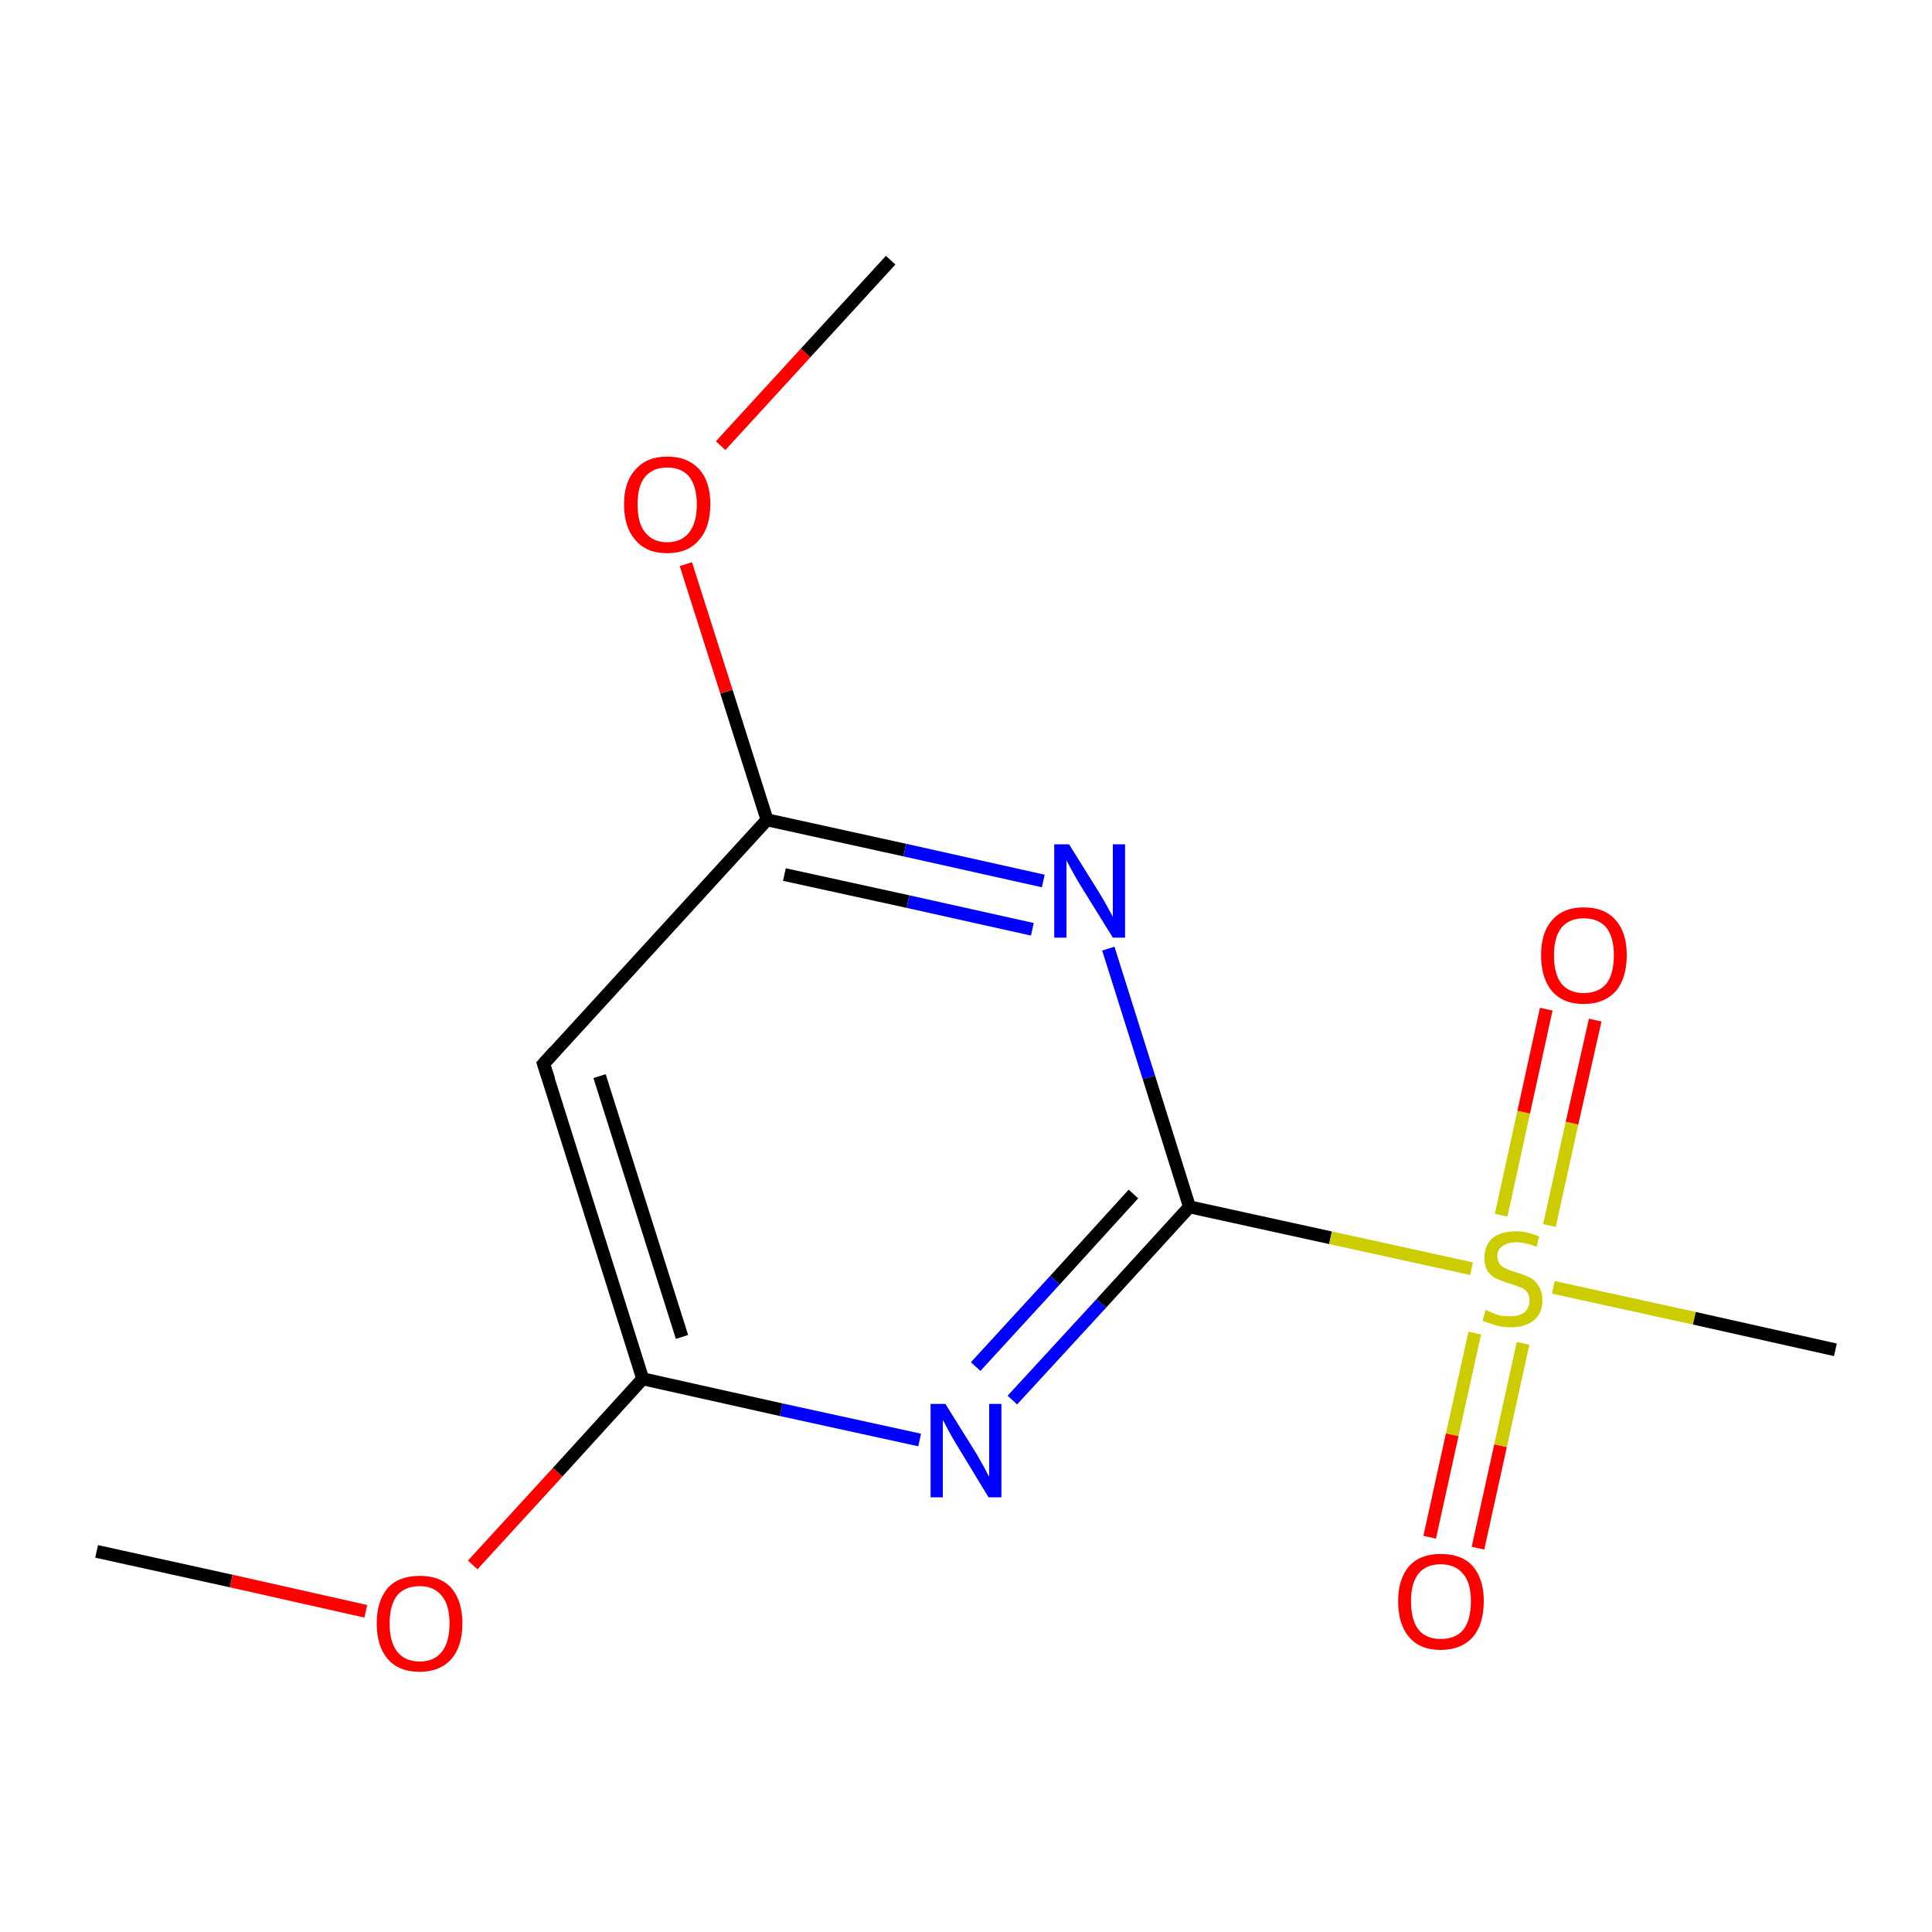 <?xml version='1.0' encoding='iso-8859-1'?>
<svg version='1.1' baseProfile='full'
              xmlns='http://www.w3.org/2000/svg'
                      xmlns:rdkit='http://www.rdkit.org/xml'
                      xmlns:xlink='http://www.w3.org/1999/xlink'
                  xml:space='preserve'
width='300px' height='300px' viewBox='0 0 300 300'>
<!-- END OF HEADER -->
<rect style='opacity:1.0;fill:#FFFFFF;stroke:none' width='300.0' height='300.0' x='0.0' y='0.0'> </rect>
<path class='bond-0 atom-0 atom-1' d='M 15.0,240.9 L 35.9,245.5' style='fill:none;fill-rule:evenodd;stroke:#000000;stroke-width:2.0px;stroke-linecap:butt;stroke-linejoin:miter;stroke-opacity:1' />
<path class='bond-0 atom-0 atom-1' d='M 35.9,245.5 L 56.8,250.2' style='fill:none;fill-rule:evenodd;stroke:#FF0000;stroke-width:2.0px;stroke-linecap:butt;stroke-linejoin:miter;stroke-opacity:1' />
<path class='bond-1 atom-1 atom-2' d='M 73.4,243.0 L 86.6,228.6' style='fill:none;fill-rule:evenodd;stroke:#FF0000;stroke-width:2.0px;stroke-linecap:butt;stroke-linejoin:miter;stroke-opacity:1' />
<path class='bond-1 atom-1 atom-2' d='M 86.6,228.6 L 99.8,214.1' style='fill:none;fill-rule:evenodd;stroke:#000000;stroke-width:2.0px;stroke-linecap:butt;stroke-linejoin:miter;stroke-opacity:1' />
<path class='bond-2 atom-2 atom-3' d='M 99.8,214.1 L 84.4,165.2' style='fill:none;fill-rule:evenodd;stroke:#000000;stroke-width:2.0px;stroke-linecap:butt;stroke-linejoin:miter;stroke-opacity:1' />
<path class='bond-2 atom-2 atom-3' d='M 105.9,207.6 L 93.1,167.1' style='fill:none;fill-rule:evenodd;stroke:#000000;stroke-width:2.0px;stroke-linecap:butt;stroke-linejoin:miter;stroke-opacity:1' />
<path class='bond-3 atom-3 atom-4' d='M 84.4,165.2 L 119.1,127.3' style='fill:none;fill-rule:evenodd;stroke:#000000;stroke-width:2.0px;stroke-linecap:butt;stroke-linejoin:miter;stroke-opacity:1' />
<path class='bond-4 atom-4 atom-5' d='M 119.1,127.3 L 112.8,107.4' style='fill:none;fill-rule:evenodd;stroke:#000000;stroke-width:2.0px;stroke-linecap:butt;stroke-linejoin:miter;stroke-opacity:1' />
<path class='bond-4 atom-4 atom-5' d='M 112.8,107.4 L 106.5,87.6' style='fill:none;fill-rule:evenodd;stroke:#FF0000;stroke-width:2.0px;stroke-linecap:butt;stroke-linejoin:miter;stroke-opacity:1' />
<path class='bond-5 atom-5 atom-6' d='M 111.9,69.2 L 125.1,54.8' style='fill:none;fill-rule:evenodd;stroke:#FF0000;stroke-width:2.0px;stroke-linecap:butt;stroke-linejoin:miter;stroke-opacity:1' />
<path class='bond-5 atom-5 atom-6' d='M 125.1,54.8 L 138.3,40.4' style='fill:none;fill-rule:evenodd;stroke:#000000;stroke-width:2.0px;stroke-linecap:butt;stroke-linejoin:miter;stroke-opacity:1' />
<path class='bond-6 atom-4 atom-7' d='M 119.1,127.3 L 140.5,132.0' style='fill:none;fill-rule:evenodd;stroke:#000000;stroke-width:2.0px;stroke-linecap:butt;stroke-linejoin:miter;stroke-opacity:1' />
<path class='bond-6 atom-4 atom-7' d='M 140.5,132.0 L 162.0,136.8' style='fill:none;fill-rule:evenodd;stroke:#0000FF;stroke-width:2.0px;stroke-linecap:butt;stroke-linejoin:miter;stroke-opacity:1' />
<path class='bond-6 atom-4 atom-7' d='M 121.8,135.8 L 141.0,140.0' style='fill:none;fill-rule:evenodd;stroke:#000000;stroke-width:2.0px;stroke-linecap:butt;stroke-linejoin:miter;stroke-opacity:1' />
<path class='bond-6 atom-4 atom-7' d='M 141.0,140.0 L 160.3,144.3' style='fill:none;fill-rule:evenodd;stroke:#0000FF;stroke-width:2.0px;stroke-linecap:butt;stroke-linejoin:miter;stroke-opacity:1' />
<path class='bond-7 atom-7 atom-8' d='M 172.1,147.3 L 178.4,167.3' style='fill:none;fill-rule:evenodd;stroke:#0000FF;stroke-width:2.0px;stroke-linecap:butt;stroke-linejoin:miter;stroke-opacity:1' />
<path class='bond-7 atom-7 atom-8' d='M 178.4,167.3 L 184.7,187.4' style='fill:none;fill-rule:evenodd;stroke:#000000;stroke-width:2.0px;stroke-linecap:butt;stroke-linejoin:miter;stroke-opacity:1' />
<path class='bond-8 atom-8 atom-9' d='M 184.7,187.4 L 206.6,192.2' style='fill:none;fill-rule:evenodd;stroke:#000000;stroke-width:2.0px;stroke-linecap:butt;stroke-linejoin:miter;stroke-opacity:1' />
<path class='bond-8 atom-8 atom-9' d='M 206.6,192.2 L 228.5,197.0' style='fill:none;fill-rule:evenodd;stroke:#CCCC00;stroke-width:2.0px;stroke-linecap:butt;stroke-linejoin:miter;stroke-opacity:1' />
<path class='bond-9 atom-9 atom-10' d='M 241.2,199.9 L 263.1,204.7' style='fill:none;fill-rule:evenodd;stroke:#CCCC00;stroke-width:2.0px;stroke-linecap:butt;stroke-linejoin:miter;stroke-opacity:1' />
<path class='bond-9 atom-9 atom-10' d='M 263.1,204.7 L 285.0,209.6' style='fill:none;fill-rule:evenodd;stroke:#000000;stroke-width:2.0px;stroke-linecap:butt;stroke-linejoin:miter;stroke-opacity:1' />
<path class='bond-10 atom-9 atom-11' d='M 240.6,190.3 L 244.1,174.4' style='fill:none;fill-rule:evenodd;stroke:#CCCC00;stroke-width:2.0px;stroke-linecap:butt;stroke-linejoin:miter;stroke-opacity:1' />
<path class='bond-10 atom-9 atom-11' d='M 244.1,174.4 L 247.7,158.4' style='fill:none;fill-rule:evenodd;stroke:#FF0000;stroke-width:2.0px;stroke-linecap:butt;stroke-linejoin:miter;stroke-opacity:1' />
<path class='bond-10 atom-9 atom-11' d='M 233.1,188.7 L 236.6,172.7' style='fill:none;fill-rule:evenodd;stroke:#CCCC00;stroke-width:2.0px;stroke-linecap:butt;stroke-linejoin:miter;stroke-opacity:1' />
<path class='bond-10 atom-9 atom-11' d='M 236.6,172.7 L 240.1,156.7' style='fill:none;fill-rule:evenodd;stroke:#FF0000;stroke-width:2.0px;stroke-linecap:butt;stroke-linejoin:miter;stroke-opacity:1' />
<path class='bond-11 atom-9 atom-12' d='M 229.0,207.0 L 225.5,222.8' style='fill:none;fill-rule:evenodd;stroke:#CCCC00;stroke-width:2.0px;stroke-linecap:butt;stroke-linejoin:miter;stroke-opacity:1' />
<path class='bond-11 atom-9 atom-12' d='M 225.5,222.8 L 222.0,238.7' style='fill:none;fill-rule:evenodd;stroke:#FF0000;stroke-width:2.0px;stroke-linecap:butt;stroke-linejoin:miter;stroke-opacity:1' />
<path class='bond-11 atom-9 atom-12' d='M 236.5,208.6 L 233.0,224.5' style='fill:none;fill-rule:evenodd;stroke:#CCCC00;stroke-width:2.0px;stroke-linecap:butt;stroke-linejoin:miter;stroke-opacity:1' />
<path class='bond-11 atom-9 atom-12' d='M 233.0,224.5 L 229.5,240.4' style='fill:none;fill-rule:evenodd;stroke:#FF0000;stroke-width:2.0px;stroke-linecap:butt;stroke-linejoin:miter;stroke-opacity:1' />
<path class='bond-12 atom-8 atom-13' d='M 184.7,187.4 L 171.0,202.4' style='fill:none;fill-rule:evenodd;stroke:#000000;stroke-width:2.0px;stroke-linecap:butt;stroke-linejoin:miter;stroke-opacity:1' />
<path class='bond-12 atom-8 atom-13' d='M 171.0,202.4 L 157.2,217.4' style='fill:none;fill-rule:evenodd;stroke:#0000FF;stroke-width:2.0px;stroke-linecap:butt;stroke-linejoin:miter;stroke-opacity:1' />
<path class='bond-12 atom-8 atom-13' d='M 176.0,185.4 L 163.8,198.8' style='fill:none;fill-rule:evenodd;stroke:#000000;stroke-width:2.0px;stroke-linecap:butt;stroke-linejoin:miter;stroke-opacity:1' />
<path class='bond-12 atom-8 atom-13' d='M 163.8,198.8 L 151.5,212.2' style='fill:none;fill-rule:evenodd;stroke:#0000FF;stroke-width:2.0px;stroke-linecap:butt;stroke-linejoin:miter;stroke-opacity:1' />
<path class='bond-13 atom-13 atom-2' d='M 142.8,223.6 L 121.3,218.9' style='fill:none;fill-rule:evenodd;stroke:#0000FF;stroke-width:2.0px;stroke-linecap:butt;stroke-linejoin:miter;stroke-opacity:1' />
<path class='bond-13 atom-13 atom-2' d='M 121.3,218.9 L 99.8,214.1' style='fill:none;fill-rule:evenodd;stroke:#000000;stroke-width:2.0px;stroke-linecap:butt;stroke-linejoin:miter;stroke-opacity:1' />
<path d='M 85.2,167.6 L 84.4,165.2 L 86.1,163.3' style='fill:none;stroke:#000000;stroke-width:2.0px;stroke-linecap:butt;stroke-linejoin:miter;stroke-miterlimit:10;stroke-opacity:1;' />
<path class='atom-1' d='M 58.5 252.1
Q 58.5 248.6, 60.2 246.6
Q 61.9 244.7, 65.2 244.7
Q 68.4 244.7, 70.1 246.6
Q 71.8 248.6, 71.8 252.1
Q 71.8 255.6, 70.1 257.6
Q 68.3 259.6, 65.2 259.6
Q 61.9 259.6, 60.2 257.6
Q 58.5 255.6, 58.5 252.1
M 65.2 258.0
Q 67.4 258.0, 68.6 256.5
Q 69.8 255.0, 69.8 252.1
Q 69.8 249.2, 68.6 247.8
Q 67.4 246.3, 65.2 246.3
Q 62.9 246.3, 61.7 247.7
Q 60.5 249.2, 60.5 252.1
Q 60.5 255.0, 61.7 256.5
Q 62.9 258.0, 65.2 258.0
' fill='#FF0000'/>
<path class='atom-5' d='M 96.9 78.3
Q 96.9 74.8, 98.7 72.9
Q 100.4 70.9, 103.6 70.9
Q 106.8 70.9, 108.6 72.9
Q 110.3 74.8, 110.3 78.3
Q 110.3 81.9, 108.5 83.9
Q 106.8 85.9, 103.6 85.9
Q 100.4 85.9, 98.7 83.9
Q 96.9 81.9, 96.9 78.3
M 103.6 84.2
Q 105.8 84.2, 107.0 82.7
Q 108.2 81.2, 108.2 78.3
Q 108.2 75.5, 107.0 74.0
Q 105.8 72.6, 103.6 72.6
Q 101.4 72.6, 100.2 74.0
Q 99.0 75.4, 99.0 78.3
Q 99.0 81.3, 100.2 82.7
Q 101.4 84.2, 103.6 84.2
' fill='#FF0000'/>
<path class='atom-7' d='M 166.0 131.1
L 170.8 138.8
Q 171.3 139.6, 172.0 140.9
Q 172.8 142.3, 172.8 142.4
L 172.8 131.1
L 174.7 131.1
L 174.7 145.6
L 172.8 145.6
L 167.6 137.2
Q 167.0 136.2, 166.4 135.1
Q 165.8 134.0, 165.6 133.6
L 165.6 145.6
L 163.7 145.6
L 163.7 131.1
L 166.0 131.1
' fill='#0000FF'/>
<path class='atom-9' d='M 230.7 203.4
Q 230.9 203.5, 231.6 203.8
Q 232.3 204.1, 233.0 204.3
Q 233.8 204.4, 234.5 204.4
Q 235.9 204.4, 236.7 203.8
Q 237.5 203.1, 237.5 201.9
Q 237.5 201.1, 237.1 200.6
Q 236.7 200.1, 236.1 199.9
Q 235.4 199.6, 234.4 199.3
Q 233.1 198.9, 232.3 198.5
Q 231.6 198.2, 231.0 197.4
Q 230.5 196.6, 230.5 195.3
Q 230.5 193.5, 231.7 192.3
Q 233.0 191.2, 235.4 191.2
Q 237.1 191.2, 239.0 192.0
L 238.6 193.6
Q 236.8 192.9, 235.5 192.9
Q 234.1 192.9, 233.3 193.5
Q 232.5 194.0, 232.5 195.0
Q 232.5 195.8, 232.9 196.3
Q 233.3 196.8, 233.9 197.0
Q 234.5 197.3, 235.5 197.6
Q 236.8 198.0, 237.6 198.4
Q 238.4 198.8, 238.9 199.7
Q 239.5 200.5, 239.5 201.9
Q 239.5 203.9, 238.2 205.0
Q 236.8 206.1, 234.6 206.1
Q 233.3 206.1, 232.3 205.8
Q 231.3 205.5, 230.2 205.1
L 230.7 203.4
' fill='#CCCC00'/>
<path class='atom-11' d='M 239.3 148.3
Q 239.3 144.8, 241.0 142.9
Q 242.7 140.9, 245.9 140.9
Q 249.2 140.9, 250.9 142.9
Q 252.6 144.8, 252.6 148.3
Q 252.6 151.9, 250.9 153.9
Q 249.1 155.9, 245.9 155.9
Q 242.7 155.9, 241.0 153.9
Q 239.3 151.9, 239.3 148.3
M 245.9 154.2
Q 248.2 154.2, 249.4 152.8
Q 250.6 151.3, 250.6 148.3
Q 250.6 145.5, 249.4 144.0
Q 248.2 142.6, 245.9 142.6
Q 243.7 142.6, 242.5 144.0
Q 241.3 145.5, 241.3 148.3
Q 241.3 151.3, 242.5 152.8
Q 243.7 154.2, 245.9 154.2
' fill='#FF0000'/>
<path class='atom-12' d='M 217.1 248.6
Q 217.1 245.2, 218.8 243.2
Q 220.5 241.3, 223.7 241.3
Q 227.0 241.3, 228.7 243.2
Q 230.4 245.2, 230.4 248.6
Q 230.4 252.2, 228.7 254.2
Q 226.9 256.2, 223.7 256.2
Q 220.5 256.2, 218.8 254.2
Q 217.1 252.2, 217.1 248.6
M 223.7 254.5
Q 226.0 254.5, 227.2 253.1
Q 228.4 251.6, 228.4 248.6
Q 228.4 245.8, 227.2 244.4
Q 226.0 242.9, 223.7 242.9
Q 221.5 242.9, 220.3 244.3
Q 219.1 245.8, 219.1 248.6
Q 219.1 251.6, 220.3 253.1
Q 221.5 254.5, 223.7 254.5
' fill='#FF0000'/>
<path class='atom-13' d='M 146.8 218.0
L 151.6 225.7
Q 152.0 226.4, 152.8 227.8
Q 153.5 229.2, 153.6 229.3
L 153.6 218.0
L 155.5 218.0
L 155.5 232.5
L 153.5 232.5
L 148.4 224.1
Q 147.8 223.1, 147.2 222.0
Q 146.6 220.8, 146.4 220.5
L 146.4 232.5
L 144.5 232.5
L 144.5 218.0
L 146.8 218.0
' fill='#0000FF'/>
</svg>
